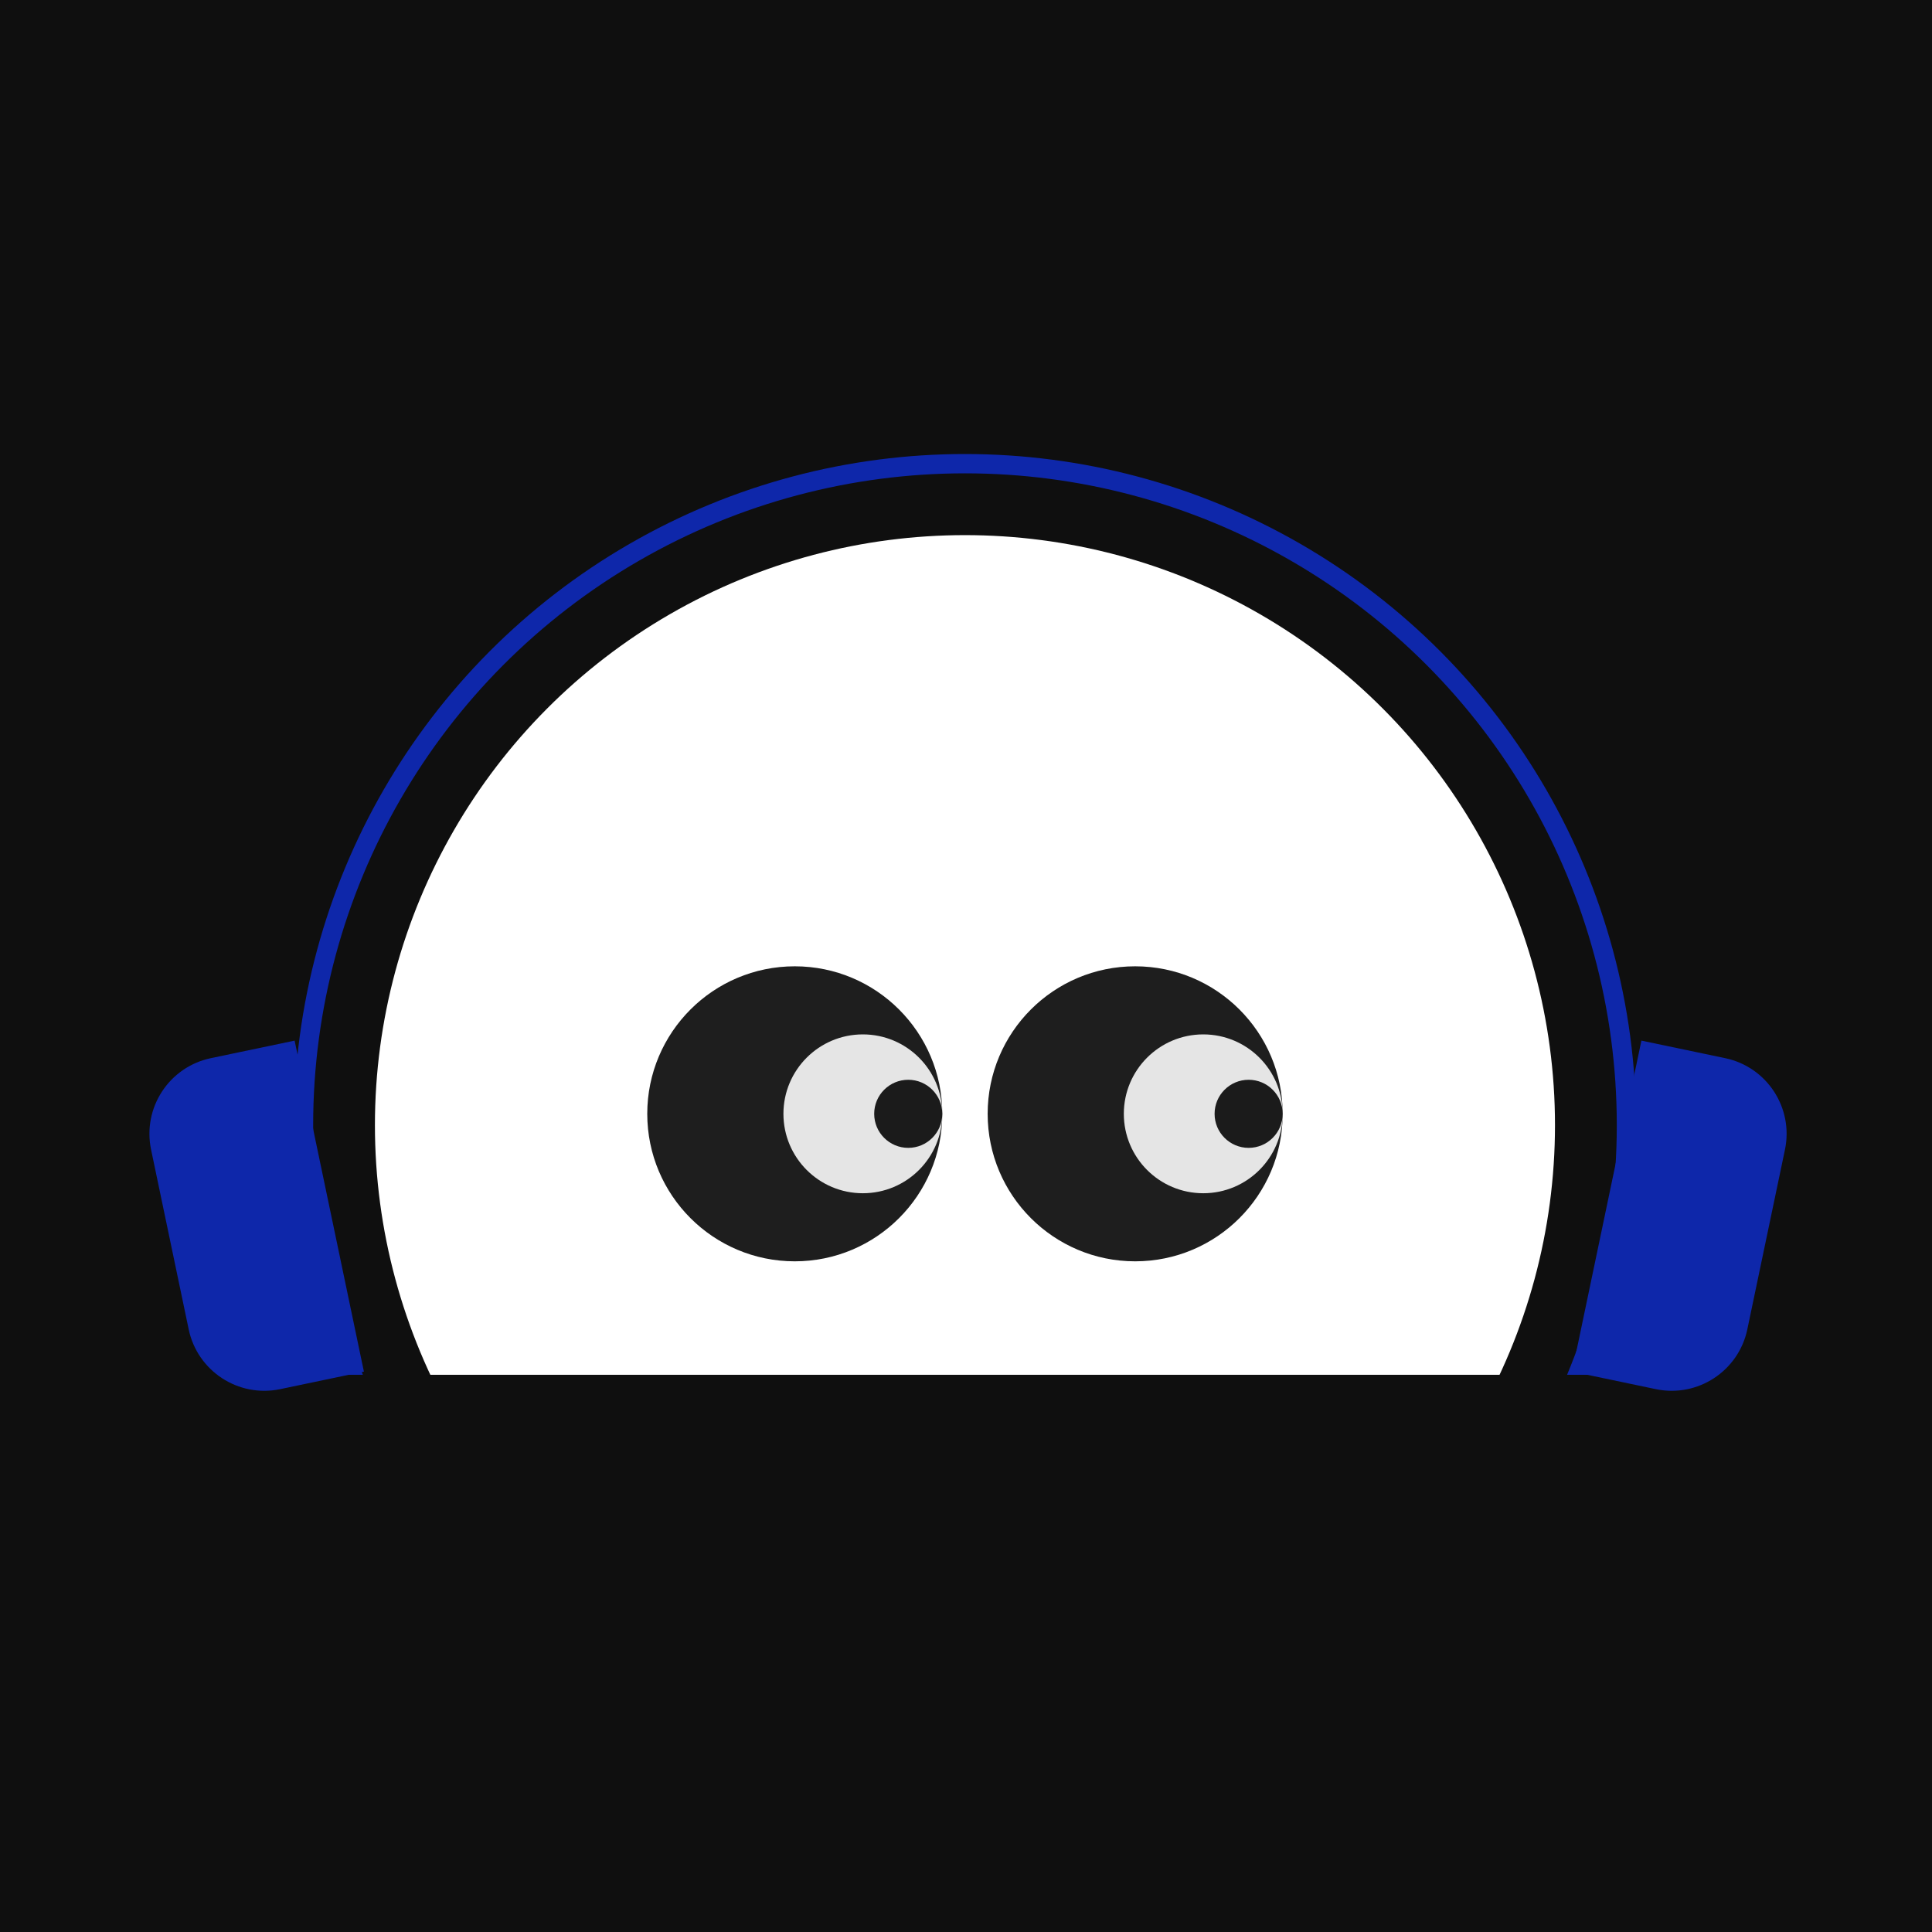 <svg width="100" height="100" viewBox="0 0 100 100" fill="none" xmlns="http://www.w3.org/2000/svg">
<g id="logo">
<rect width="100" height="100" fill="#0F0F0F"/>
<g id="Group 16">
<circle id="Ellipse 12" cx="49.946" cy="58.238" r="30.54" fill="white"/>
<circle id="Ellipse 13" cx="49.947" cy="58.238" r="34.238" stroke="#0E27AA" strokeWidth="2"/>
<g id="Group 15">
<g id="Group 13">
<circle id="Ellipse 4" opacity="0.88" cx="41.137" cy="57.651" r="7.635" fill="black"/>
<circle id="Ellipse 6" opacity="0.88" cx="44.661" cy="57.651" r="4.111" fill="white"/>
<circle id="Ellipse 8" opacity="0.88" cx="47.01" cy="57.651" r="1.762" fill="black"/>
</g>
<g id="Group 14">
<circle id="Ellipse 9" opacity="0.88" cx="58.756" cy="57.651" r="7.635" fill="black"/>
<circle id="Ellipse 10" opacity="0.88" cx="62.28" cy="57.651" r="4.111" fill="white"/>
<circle id="Ellipse 11" opacity="0.88" cx="64.629" cy="57.651" r="1.762" fill="black"/>
</g>
</g>
<rect id="Rectangle 2" x="13.534" y="71.159" width="75.175" height="25.841" fill="#0F0F0F"/>
<path id="Rectangle 3" d="M8.309 59.401C7.913 57.509 9.126 55.655 11.018 55.259L14.863 54.454L18.244 70.608L14.399 71.413C12.507 71.809 10.652 70.596 10.256 68.704L8.309 59.401Z" fill="#0E27AA" stroke="#0E27AA"/>
<path id="Rectangle 4" d="M91.9 59.401C92.296 57.509 91.083 55.655 89.191 55.259L85.346 54.454L81.965 70.608L85.809 71.413C87.701 71.809 89.556 70.596 89.952 68.704L91.9 59.401Z" fill="#0E27AA" stroke="#0E27AA"/>
</g>
</g>
</svg>
